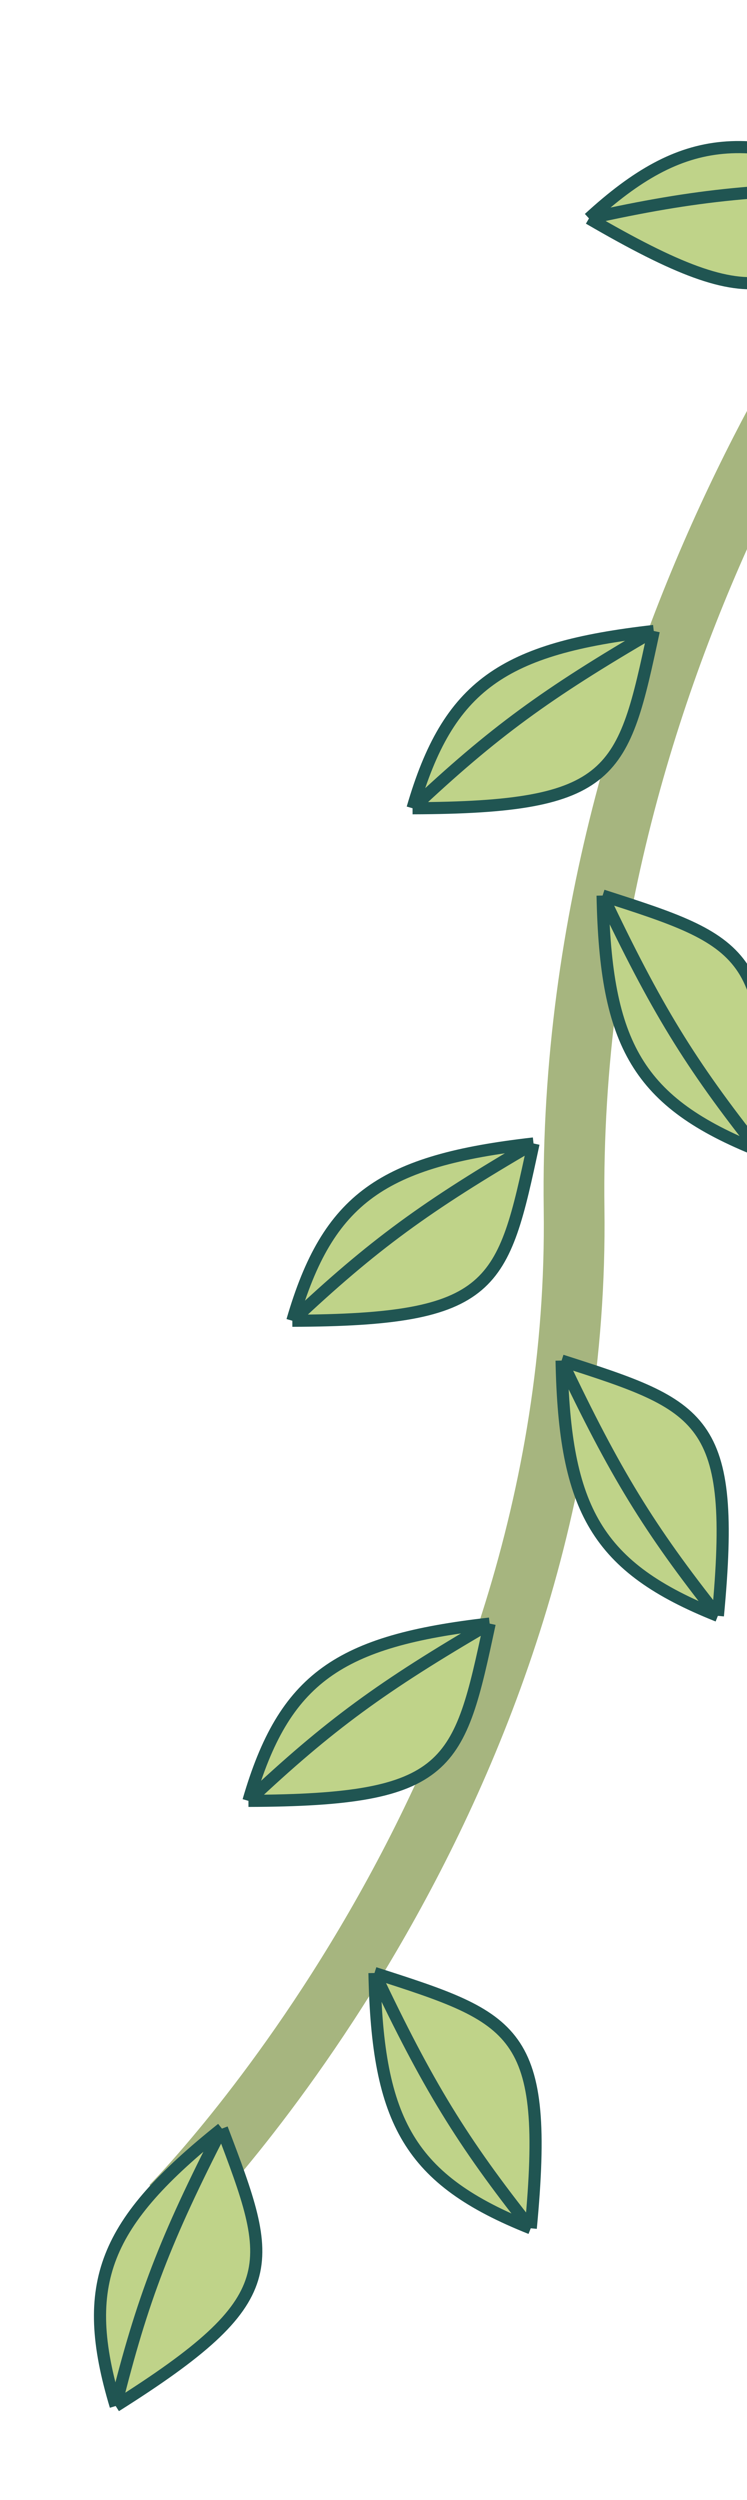 <svg width="246" height="823" viewBox="0 0 246 823" fill="none" xmlns="http://www.w3.org/2000/svg">
<path d="M302.857 64.985C302.857 64.985 186.468 205.509 189.054 397.98C191.641 590.45 56.304 726.37 56.304 726.37" stroke="#A6B57F" stroke-width="20"/>
<path d="M292.865 62.112C259.589 97.27 251.759 105.542 193.957 71.902C225.224 43.216 247.126 41.87 292.865 62.112Z" fill="#BFD389"/>
<path d="M292.865 62.112C259.589 97.27 251.759 105.542 193.957 71.902M292.865 62.112C247.126 41.87 225.224 43.216 193.957 71.902M292.865 62.112C251.574 61.87 229.905 63.942 193.957 71.902" stroke="#205552" stroke-width="4"/>
<path d="M215.292 207.723C205.202 254.812 202.828 265.891 135.859 266.08C147.61 225.582 165.629 213.368 215.292 207.723Z" fill="#BFD389"/>
<path d="M215.292 207.723C205.202 254.812 202.828 265.891 135.859 266.08M215.292 207.723C165.629 213.368 147.61 225.582 135.859 266.08M215.292 207.723C179.871 228.355 162.431 241.077 135.859 266.08" stroke="#205552" stroke-width="4"/>
<path d="M175.705 376.442C165.615 423.53 163.241 434.61 96.272 434.799C108.023 394.3 126.042 382.086 175.705 376.442Z" fill="#BFD389"/>
<path d="M175.705 376.442C165.615 423.53 163.241 434.61 96.272 434.799M175.705 376.442C126.042 382.086 108.023 394.3 96.272 434.799M175.705 376.442C140.284 397.074 122.843 409.796 96.272 434.799" stroke="#205552" stroke-width="4"/>
<path d="M161.25 534.499C151.16 581.588 148.786 592.667 81.817 592.856C93.567 552.357 111.587 540.143 161.25 534.499Z" fill="#BFD389"/>
<path d="M161.25 534.499C151.16 581.588 148.786 592.667 81.817 592.856M161.25 534.499C111.587 540.143 93.567 552.357 81.817 592.856M161.25 534.499C125.829 555.131 108.388 567.853 81.817 592.856" stroke="#205552" stroke-width="4"/>
<path d="M257.82 134.008C297.497 162.555 306.832 169.272 280.111 229.478C247.221 202.168 243.116 180.935 257.82 134.008Z" fill="#BFD389"/>
<path d="M257.82 134.008C297.497 162.555 306.832 169.272 280.111 229.478M257.82 134.008C243.116 180.935 247.221 202.168 280.111 229.478M257.82 134.008C262.754 174.35 267.564 195.274 280.111 229.478" stroke="#205552" stroke-width="4"/>
<path d="M198.449 294.822C245.127 309.81 256.11 313.336 249.914 378.864C210.062 362.969 199.423 344.016 198.449 294.822Z" fill="#BFD389"/>
<path d="M198.449 294.822C245.127 309.81 256.11 313.336 249.914 378.864M198.449 294.822C199.423 344.016 210.062 362.969 249.914 378.864M198.449 294.822C215.945 331.713 227.153 350.155 249.914 378.864" stroke="#205552" stroke-width="4"/>
<path d="M184.944 447.907C231.622 462.894 242.605 466.421 236.409 531.948C196.557 516.053 185.918 497.1 184.944 447.907Z" fill="#BFD389"/>
<path d="M184.944 447.907C231.622 462.894 242.605 466.421 236.409 531.948M184.944 447.907C185.918 497.1 196.557 516.053 236.409 531.948M184.944 447.907C202.44 484.797 213.648 503.24 236.409 531.948" stroke="#205552" stroke-width="4"/>
<path d="M123.324 649.527C170.002 664.514 180.985 668.041 174.789 733.569C134.937 717.673 124.298 698.72 123.324 649.527Z" fill="#BFD389"/>
<path d="M123.324 649.527C170.002 664.514 180.985 668.041 174.789 733.569M123.324 649.527C124.298 698.72 134.937 717.673 174.789 733.569M123.324 649.527C140.82 686.417 152.028 704.86 174.789 733.569" stroke="#205552" stroke-width="4"/>
<path d="M73.087 700.751C90.26 745.996 94.301 756.642 38.096 792.081C25.91 751.549 34.405 731.7 73.087 700.751Z" fill="#BFD389"/>
<path d="M73.087 700.751C90.26 745.996 94.301 756.642 38.096 792.081M73.087 700.751C34.405 731.7 25.91 751.549 38.096 792.081M73.087 700.751C54.547 736.906 46.815 756.882 38.096 792.081" stroke="#205552" stroke-width="4"/>
</svg>
